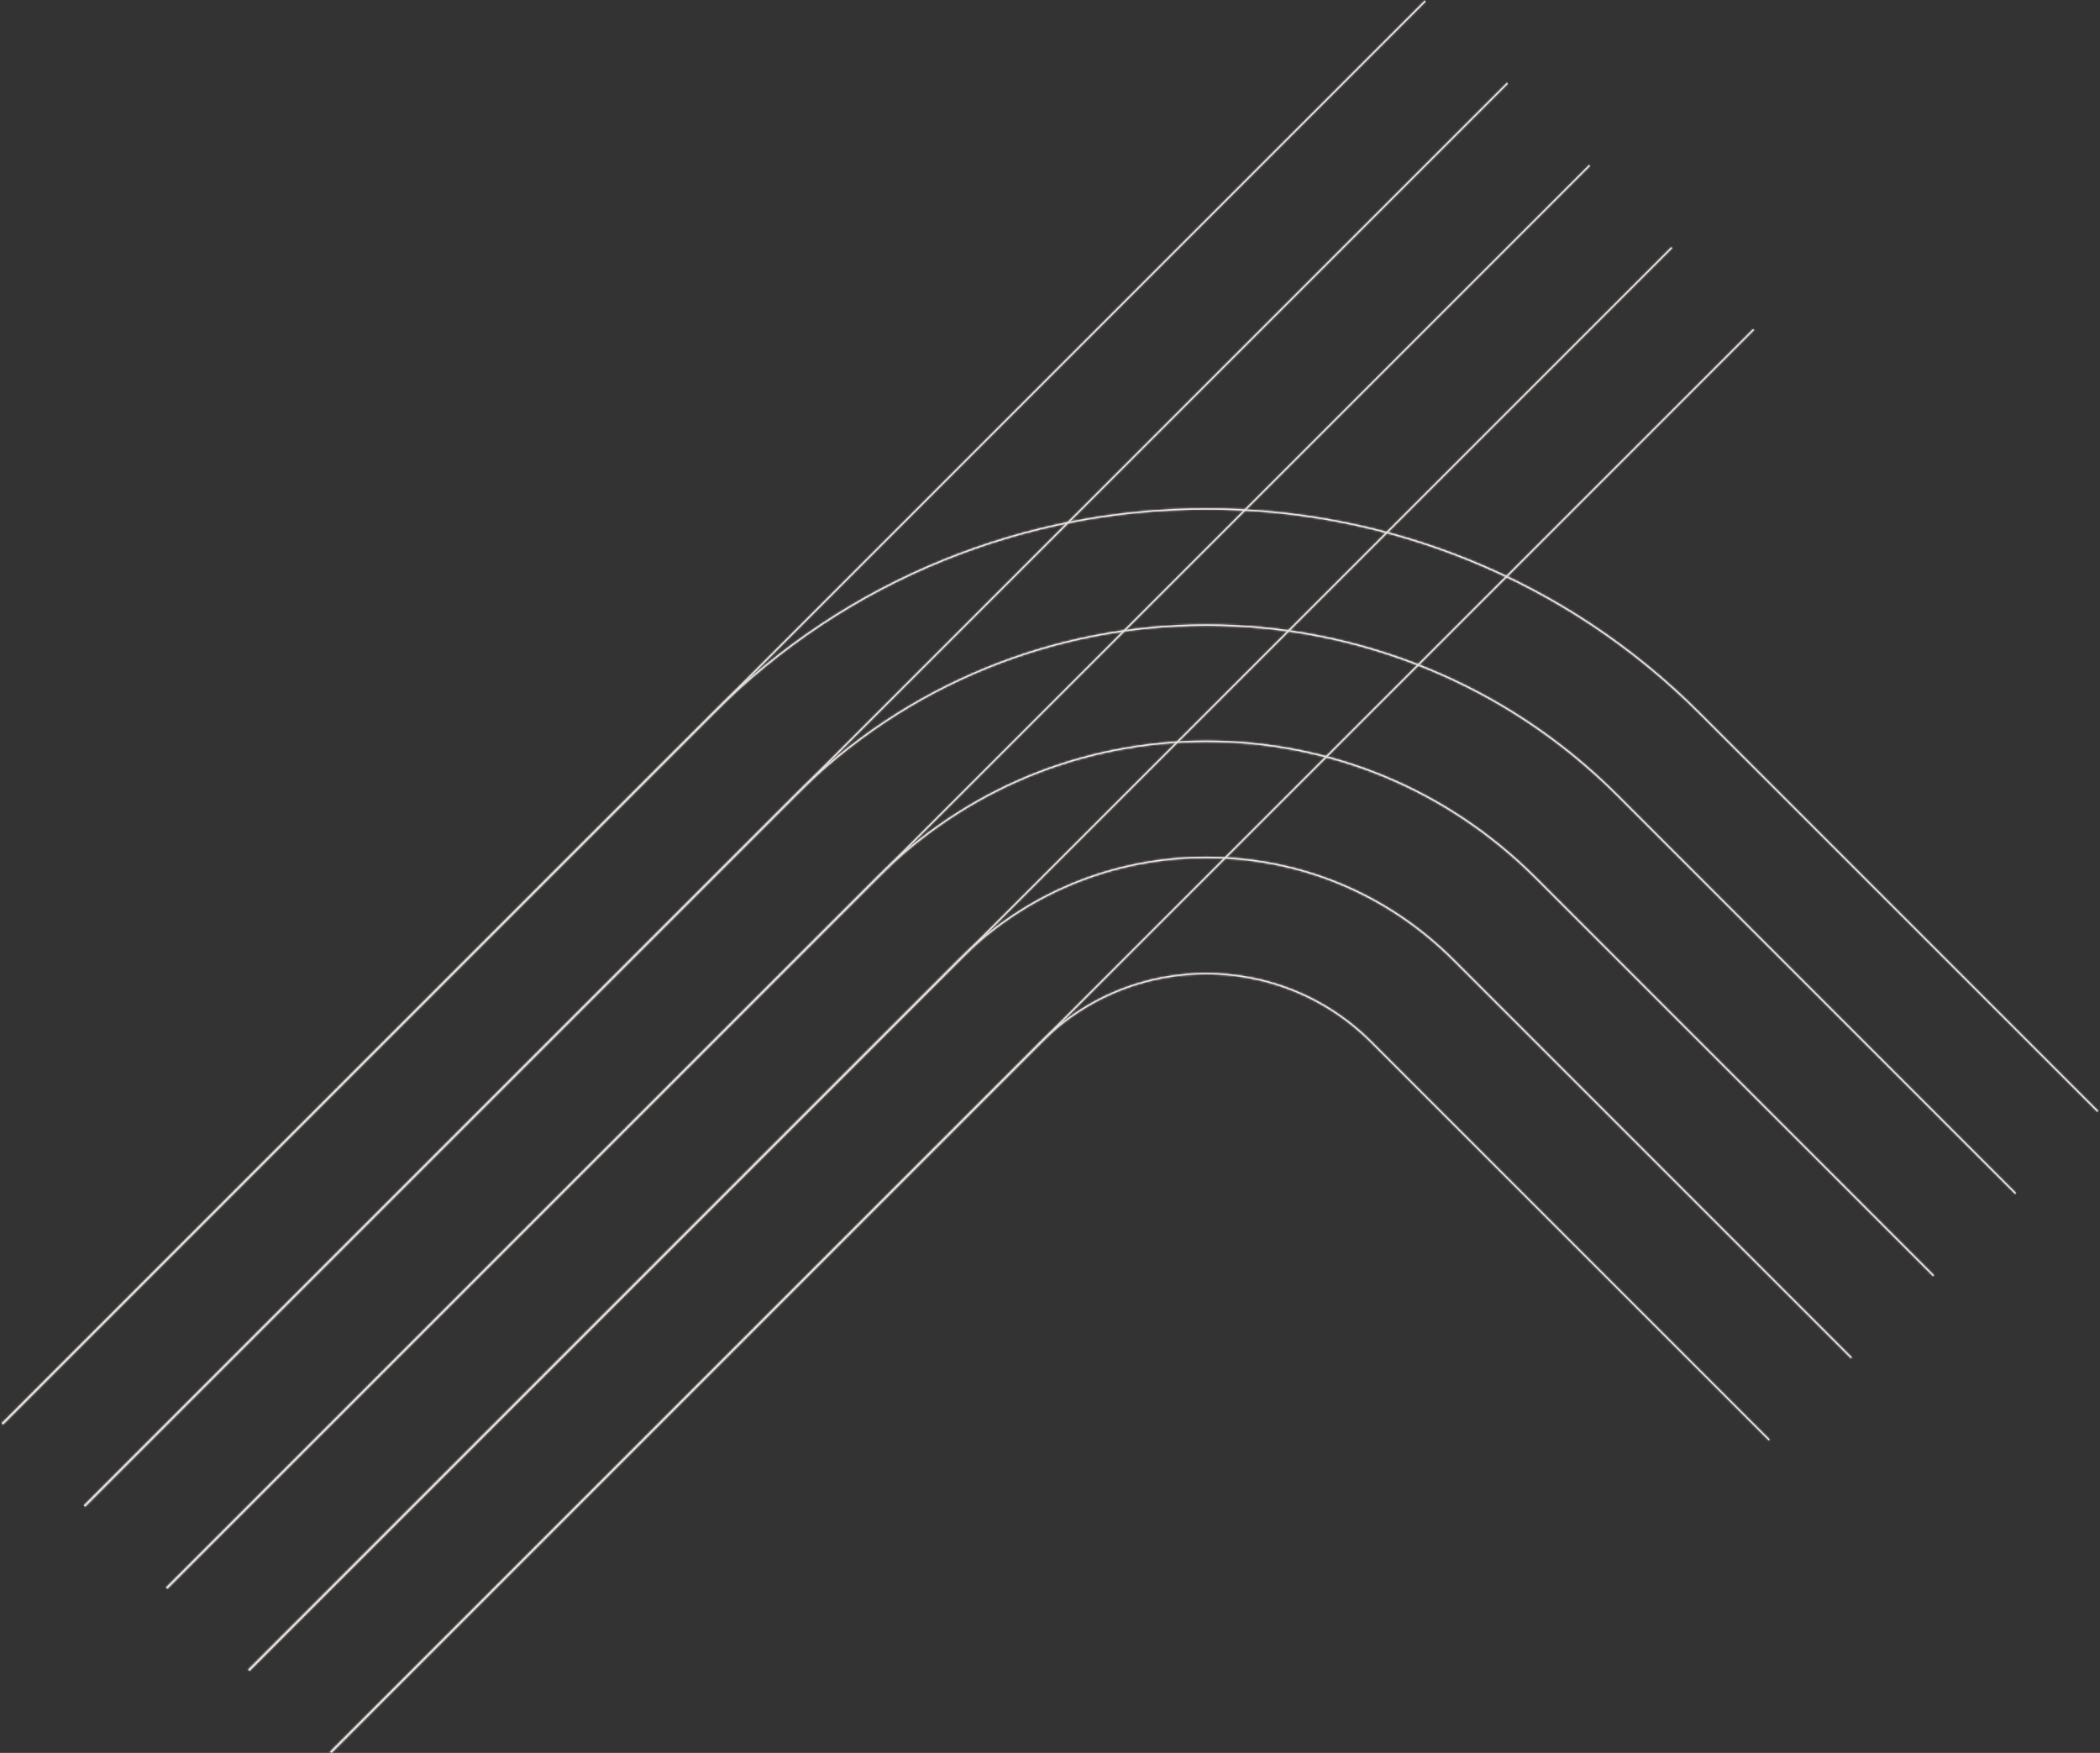 <svg width="1071" height="894" viewBox="0 0 1071 894" fill="none" xmlns="http://www.w3.org/2000/svg">
<rect x="0" y="0" width="1071" height="894" fill="#333333" stroke="none"/>
<mask id="path-1-inside-1_252_1995" fill="white">
<path d="M168.987 893.933L168.469 893.414L530.77 531.113C577.301 484.582 653.01 484.582 699.533 531.113L902.558 734.138L902.04 734.656L699.015 531.632C652.776 485.385 577.527 485.385 531.281 531.632L168.98 893.933H168.987Z"/>
</mask>
<path d="M168.987 893.933L168.469 893.414L530.77 531.113C577.301 484.582 653.01 484.582 699.533 531.113L902.558 734.138L902.04 734.656L699.015 531.632C652.776 485.385 577.527 485.385 531.281 531.632L168.98 893.933H168.987Z" fill="white"/>
<path d="M168.987 893.933V894.933H171.401L169.694 893.226L168.987 893.933ZM168.469 893.414L167.762 892.707L167.055 893.414L167.762 894.121L168.469 893.414ZM530.77 531.113L531.477 531.82L531.477 531.82L530.77 531.113ZM699.533 531.113L698.826 531.82L698.826 531.82L699.533 531.113ZM902.558 734.138L903.265 734.845L903.972 734.138L903.265 733.431L902.558 734.138ZM902.04 734.656L901.332 735.363L902.04 736.071L902.747 735.363L902.04 734.656ZM699.015 531.632L698.308 532.339L698.308 532.339L699.015 531.632ZM531.281 531.632L530.574 530.925L530.574 530.925L531.281 531.632ZM168.98 893.933L168.273 893.226L166.566 894.933H168.98V893.933ZM169.694 893.226L169.176 892.707L167.762 894.121L168.28 894.64L169.694 893.226ZM169.176 894.121L531.477 531.82L530.063 530.406L167.762 892.707L169.176 894.121ZM531.477 531.82C577.617 485.68 652.693 485.68 698.826 531.82L700.241 530.406C653.326 483.484 576.984 483.484 530.063 530.406L531.477 531.82ZM698.826 531.82L901.851 734.845L903.265 733.431L700.24 530.406L698.826 531.82ZM901.851 733.431L901.332 733.949L902.747 735.363L903.265 734.845L901.851 733.431ZM902.747 733.949L699.722 530.925L698.308 532.339L901.332 735.363L902.747 733.949ZM699.722 530.925C653.093 484.288 577.211 484.288 530.574 530.925L531.988 532.339C577.844 486.483 652.459 486.483 698.308 532.339L699.722 530.925ZM530.574 530.925L168.273 893.226L169.687 894.64L531.988 532.339L530.574 530.925ZM168.98 894.933H168.987V892.933H168.98V894.933Z" fill="#D1C6C2" mask="url(#path-1-inside-1_252_1995)"/>
<mask id="path-3-inside-2_252_1995" fill="white">
<path d="M127.116 852.062L126.598 851.543L488.913 489.228C522.641 455.5 567.478 436.927 615.17 436.927C662.862 436.927 707.706 455.5 741.427 489.228L944.452 692.252L943.933 692.771L740.908 489.746C707.319 456.157 662.665 437.664 615.163 437.664C567.66 437.664 523.006 456.164 489.417 489.746L127.102 852.062H127.116Z"/>
</mask>
<path d="M127.116 852.062L126.598 851.543L488.913 489.228C522.641 455.5 567.478 436.927 615.17 436.927C662.862 436.927 707.706 455.5 741.427 489.228L944.452 692.252L943.933 692.771L740.908 489.746C707.319 456.157 662.665 437.664 615.163 437.664C567.66 437.664 523.006 456.164 489.417 489.746L127.102 852.062H127.116Z" fill="white"/>
<path d="M127.116 852.062V853.062H129.531L127.823 851.355L127.116 852.062ZM126.598 851.543L125.891 850.836L125.183 851.543L125.891 852.25L126.598 851.543ZM741.427 489.228L740.72 489.935L740.72 489.935L741.427 489.228ZM944.452 692.252L945.159 692.959L945.866 692.252L945.159 691.545L944.452 692.252ZM943.933 692.771L943.226 693.478L943.933 694.185L944.64 693.478L943.933 692.771ZM489.417 489.746L488.71 489.039L488.71 489.039L489.417 489.746ZM127.102 852.062L126.394 851.355L124.687 853.062H127.102V852.062ZM127.823 851.355L127.305 850.836L125.891 852.25L126.409 852.769L127.823 851.355ZM127.305 852.25L489.62 489.935L488.206 488.521L125.891 850.836L127.305 852.25ZM489.62 489.935C523.161 456.394 567.743 437.927 615.17 437.927V435.927C567.212 435.927 522.122 454.605 488.206 488.521L489.62 489.935ZM615.17 437.927C662.597 437.927 707.187 456.394 740.72 489.935L742.134 488.521C708.226 454.605 663.128 435.927 615.17 435.927V437.927ZM740.72 489.935L943.744 692.959L945.159 691.545L742.134 488.521L740.72 489.935ZM943.745 691.545L943.226 692.064L944.64 693.478L945.159 692.959L943.745 691.545ZM944.64 692.064L741.615 489.039L740.201 490.453L943.226 693.478L944.64 692.064ZM741.615 489.039C707.839 455.262 662.93 436.664 615.163 436.664V438.664C662.4 438.664 706.8 457.052 740.201 490.453L741.615 489.039ZM615.163 436.664C567.395 436.664 522.487 455.27 488.71 489.039L490.124 490.453C523.526 457.059 567.926 438.664 615.163 438.664V436.664ZM488.71 489.039L126.394 851.355L127.809 852.769L490.124 490.453L488.71 489.039ZM127.102 853.062H127.116V851.062H127.102V853.062Z" fill="#D1C6C2" mask="url(#path-3-inside-2_252_1995)"/>
<mask id="path-5-inside-3_252_1995" fill="white">
<path d="M85.241 810.183L84.723 809.665L447.053 447.334C491.963 402.425 551.677 377.688 615.188 377.688C678.7 377.688 738.414 402.417 783.324 447.334L986.349 650.359L985.83 650.878L782.805 447.853C738.034 403.082 678.503 378.425 615.188 378.425C551.874 378.425 492.342 403.082 447.571 447.853L85.241 810.183Z"/>
</mask>
<path d="M85.241 810.183L84.723 809.665L447.053 447.334C491.963 402.425 551.677 377.688 615.188 377.688C678.7 377.688 738.414 402.417 783.324 447.334L986.349 650.359L985.83 650.878L782.805 447.853C738.034 403.082 678.503 378.425 615.188 378.425C551.874 378.425 492.342 403.082 447.571 447.853L85.241 810.183Z" fill="white"/>
<path d="M85.241 810.183L84.534 810.89L85.241 811.597L85.948 810.89L85.241 810.183ZM84.723 809.665L84.016 808.957L83.308 809.665L84.016 810.372L84.723 809.665ZM447.053 447.334L446.346 446.627L447.053 447.334ZM783.324 447.334L782.617 448.041L782.617 448.041L783.324 447.334ZM986.349 650.359L987.056 651.066L987.763 650.359L987.056 649.652L986.349 650.359ZM985.83 650.878L985.123 651.585L985.83 652.292L986.537 651.585L985.83 650.878ZM782.805 447.853L783.512 447.146L783.512 447.146L782.805 447.853ZM447.571 447.853L446.864 447.146L446.864 447.146L447.571 447.853ZM85.948 809.476L85.43 808.957L84.016 810.372L84.534 810.89L85.948 809.476ZM85.43 810.372L447.76 448.041L446.346 446.627L84.016 808.957L85.43 810.372ZM447.76 448.041C492.482 403.319 551.942 378.688 615.188 378.688V376.688C551.411 376.688 491.443 401.53 446.346 446.627L447.76 448.041ZM615.188 378.688C678.435 378.688 737.895 403.312 782.617 448.041L784.031 446.627C738.934 401.523 678.965 376.688 615.188 376.688V378.688ZM782.617 448.041L985.641 651.066L987.056 649.652L784.031 446.627L782.617 448.041ZM985.642 649.652L985.123 650.17L986.537 651.585L987.056 651.066L985.642 649.652ZM986.537 650.171L783.512 447.146L782.098 448.56L985.123 651.585L986.537 650.171ZM783.512 447.146C738.554 402.187 678.768 377.425 615.188 377.425V379.425C678.238 379.425 737.515 403.977 782.098 448.56L783.512 447.146ZM615.188 377.425C551.609 377.425 491.823 402.187 446.864 447.146L448.279 448.56C492.862 403.977 552.139 379.425 615.188 379.425V377.425ZM446.864 447.146L84.534 809.476L85.948 810.89L448.279 448.56L446.864 447.146Z" fill="#D1C6C2" mask="url(#path-5-inside-3_252_1995)"/>
<mask id="path-7-inside-4_252_1995" fill="white">
<path d="M43.358 768.304L42.84 767.785L405.192 405.433C433.544 377.081 466.6 355.134 503.44 340.19C539.023 325.759 576.629 318.44 615.199 318.44C653.769 318.44 691.375 325.759 726.958 340.19C763.797 355.134 796.853 377.081 825.206 405.433L1028.23 608.458L1027.71 608.977L824.687 405.952C796.408 377.672 763.432 355.776 726.681 340.87C691.185 326.474 653.674 319.178 615.191 319.178C576.709 319.178 539.205 326.474 503.702 340.87C466.951 355.776 433.975 377.672 405.696 405.952L43.358 768.304Z"/>
</mask>
<path d="M43.358 768.304L42.84 767.785L405.192 405.433C433.544 377.081 466.6 355.134 503.44 340.19C539.023 325.759 576.629 318.44 615.199 318.44C653.769 318.44 691.375 325.759 726.958 340.19C763.797 355.134 796.853 377.081 825.206 405.433L1028.23 608.458L1027.71 608.977L824.687 405.952C796.408 377.672 763.432 355.776 726.681 340.87C691.185 326.474 653.674 319.178 615.191 319.178C576.709 319.178 539.205 326.474 503.702 340.87C466.951 355.776 433.975 377.672 405.696 405.952L43.358 768.304Z" fill="white"/>
<path d="M43.358 768.304L42.651 769.011L43.358 769.718L44.066 769.011L43.358 768.304ZM42.84 767.785L42.133 767.078L41.426 767.785L42.133 768.492L42.84 767.785ZM405.192 405.433L405.899 406.14L405.899 406.14L405.192 405.433ZM503.44 340.19L503.064 339.264L503.064 339.264L503.44 340.19ZM726.958 340.19L727.334 339.264L727.334 339.264L726.958 340.19ZM1028.23 608.458L1028.94 609.165L1029.64 608.458L1028.94 607.751L1028.23 608.458ZM1027.71 608.977L1027 609.684L1027.71 610.391L1028.42 609.684L1027.71 608.977ZM824.687 405.952L823.98 406.659L823.98 406.659L824.687 405.952ZM726.681 340.87L727.056 339.943L727.056 339.943L726.681 340.87ZM503.702 340.87L503.327 339.943L503.327 339.943L503.702 340.87ZM405.696 405.952L404.989 405.245L404.989 405.245L405.696 405.952ZM44.066 767.597L43.547 767.078L42.133 768.492L42.651 769.011L44.066 767.597ZM43.547 768.492L405.899 406.14L404.485 404.726L42.133 767.078L43.547 768.492ZM405.899 406.14C434.158 377.882 467.101 356.01 503.815 341.117L503.064 339.264C466.099 354.258 432.931 376.28 404.485 404.726L405.899 406.14ZM503.815 341.117C539.278 326.734 576.757 319.44 615.199 319.44V317.44C576.5 317.44 538.767 324.783 503.064 339.264L503.815 341.117ZM615.199 319.44C653.641 319.44 691.119 326.734 726.582 341.117L727.334 339.264C691.631 324.783 653.897 317.44 615.199 317.44V319.44ZM726.582 341.117C763.296 356.01 796.24 377.882 824.499 406.14L825.913 404.726C797.467 376.28 764.298 354.258 727.334 339.264L726.582 341.117ZM824.499 406.14L1027.52 609.165L1028.94 607.751L825.913 404.726L824.499 406.14ZM1027.52 607.751L1027 608.269L1028.42 609.684L1028.94 609.165L1027.52 607.751ZM1028.42 608.269L825.394 405.245L823.98 406.659L1027 609.684L1028.42 608.269ZM825.394 405.245C797.021 376.871 763.933 354.9 727.056 339.943L726.305 341.796C762.931 356.652 795.794 378.473 823.98 406.659L825.394 405.245ZM727.056 339.943C691.441 325.499 653.802 318.178 615.191 318.178V320.178C653.546 320.178 690.929 327.45 726.305 341.796L727.056 339.943ZM615.191 318.178C576.581 318.178 538.949 325.499 503.327 339.943L504.078 341.796C539.461 327.45 576.837 320.178 615.191 320.178V318.178ZM503.327 339.943C466.45 354.9 433.362 376.871 404.989 405.245L406.403 406.659C434.589 378.473 467.452 356.652 504.078 341.796L503.327 339.943ZM404.989 405.245L42.651 767.597L44.066 769.011L406.403 406.659L404.989 405.245Z" fill="#D1C6C2" mask="url(#path-7-inside-4_252_1995)"/>
<mask id="path-9-inside-5_252_1995" fill="white">
<path d="M1.487 726.433L0.969 725.914L363.335 363.547C397.341 329.542 436.985 303.213 481.179 285.297C523.861 267.987 568.96 259.216 615.228 259.216C661.496 259.216 706.596 267.995 749.278 285.297C793.465 303.213 833.116 329.542 867.121 363.547L1070.15 566.572L1069.63 567.091L866.603 364.066C832.67 330.134 793.099 303.855 749.008 285.976C706.413 268.703 661.409 259.946 615.236 259.946C569.062 259.946 524.058 268.703 481.463 285.976C437.364 303.855 397.801 330.134 363.869 364.066L1.487 726.433Z"/>
</mask>
<path d="M1.487 726.433L0.969 725.914L363.335 363.547C397.341 329.542 436.985 303.213 481.179 285.297C523.861 267.987 568.96 259.216 615.228 259.216C661.496 259.216 706.596 267.995 749.278 285.297C793.465 303.213 833.116 329.542 867.121 363.547L1070.15 566.572L1069.63 567.091L866.603 364.066C832.67 330.134 793.099 303.855 749.008 285.976C706.413 268.703 661.409 259.946 615.236 259.946C569.062 259.946 524.058 268.703 481.463 285.976C437.364 303.855 397.801 330.134 363.869 364.066L1.487 726.433Z" fill="white"/>
<path d="M1.487 726.433L0.78 727.14L1.487 727.847L2.194 727.14L1.487 726.433ZM0.969 725.914L0.262 725.207L-0.445 725.914L0.262 726.621L0.969 725.914ZM363.335 363.547L362.628 362.84L362.628 362.84L363.335 363.547ZM481.179 285.297L481.554 286.224L481.554 286.224L481.179 285.297ZM749.278 285.297L749.654 284.37L749.654 284.37L749.278 285.297ZM867.121 363.547L867.828 362.84L867.828 362.84L867.121 363.547ZM1070.15 566.572L1070.85 567.279L1071.56 566.572L1070.85 565.865L1070.15 566.572ZM1069.63 567.091L1068.92 567.798L1069.63 568.505L1070.33 567.798L1069.63 567.091ZM749.008 285.976L748.632 286.903L748.632 286.903L749.008 285.976ZM481.463 285.976L481.839 286.903L481.839 286.903L481.463 285.976ZM363.869 364.066L364.576 364.773L364.576 364.773L363.869 364.066ZM2.194 725.725L1.676 725.207L0.262 726.621L0.78 727.14L2.194 725.725ZM1.676 726.621L364.043 364.254L362.628 362.84L0.262 725.207L1.676 726.621ZM364.043 364.254C397.954 330.343 437.486 304.089 481.554 286.224L480.803 284.37C436.484 302.337 396.728 328.741 362.628 362.84L364.043 364.254ZM481.554 286.224C524.116 268.963 569.088 260.216 615.228 260.216V258.216C568.832 258.216 523.605 267.012 480.803 284.37L481.554 286.224ZM615.228 260.216C661.368 260.216 706.34 268.97 748.902 286.224L749.654 284.37C706.852 267.019 661.625 258.216 615.228 258.216V260.216ZM748.902 286.224C792.964 304.089 832.502 330.343 866.414 364.254L867.828 362.84C833.729 328.741 793.965 302.337 749.654 284.37L748.902 286.224ZM866.414 364.254L1069.44 567.279L1070.85 565.865L867.828 362.84L866.414 364.254ZM1069.44 565.865L1068.92 566.383L1070.33 567.798L1070.85 567.279L1069.44 565.865ZM1070.33 566.383L867.31 363.359L865.895 364.773L1068.92 567.798L1070.33 566.383ZM867.31 363.359C833.284 329.333 793.6 302.979 749.384 285.049L748.632 286.903C792.599 304.731 832.057 330.934 865.895 364.773L867.31 363.359ZM749.384 285.049C706.669 267.728 661.537 258.946 615.236 258.946V260.946C661.281 260.946 706.157 269.678 748.632 286.903L749.384 285.049ZM615.236 258.946C568.934 258.946 523.802 267.728 481.088 285.049L481.839 286.903C524.314 269.678 569.191 260.946 615.236 260.946V258.946ZM481.088 285.049C436.863 302.979 397.188 329.333 363.161 363.359L364.576 364.773C398.414 330.934 437.865 304.731 481.839 286.903L481.088 285.049ZM363.162 363.359L0.78 725.725L2.194 727.14L364.576 364.773L363.162 363.359Z" fill="#D1C6C2" mask="url(#path-9-inside-5_252_1995)"/>
<mask id="path-11-inside-6_252_1995" fill="white">
<path d="M726.583 0.302L0.969 725.916L1.485 726.432L727.1 0.818L726.583 0.302Z"/>
</mask>
<path d="M726.583 0.302L0.969 725.916L1.485 726.432L727.1 0.818L726.583 0.302Z" fill="white"/>
<path d="M0.969 725.916L0.262 725.209L-0.445 725.916L0.262 726.623L0.969 725.916ZM726.583 0.302L727.29 -0.405L726.583 -1.113L725.876 -0.405L726.583 0.302ZM727.1 0.818L727.807 1.525L728.514 0.818L727.807 0.111L727.1 0.818ZM1.485 726.432L0.778 727.14L1.485 727.847L2.192 727.14L1.485 726.432ZM1.676 726.623L727.29 1.009L725.876 -0.405L0.262 725.209L1.676 726.623ZM725.876 1.009L726.392 1.525L727.807 0.111L727.29 -0.405L725.876 1.009ZM726.392 0.111L0.778 725.725L2.192 727.14L727.807 1.525L726.392 0.111ZM2.192 725.725L1.676 725.209L0.262 726.623L0.778 727.14L2.192 725.725Z" fill="#D1C6C2" mask="url(#path-11-inside-6_252_1995)"/>
<mask id="path-13-inside-7_252_1995" fill="white">
<path d="M768.497 42.218L42.883 767.832L43.399 768.348L769.014 42.734L768.497 42.218Z"/>
</mask>
<path d="M768.497 42.218L42.883 767.832L43.399 768.348L769.014 42.734L768.497 42.218Z" fill="white"/>
<path d="M42.883 767.832L42.176 767.125L41.469 767.832L42.176 768.539L42.883 767.832ZM768.497 42.218L769.204 41.511L768.497 40.803L767.79 41.511L768.497 42.218ZM769.014 42.734L769.721 43.441L770.428 42.734L769.721 42.027L769.014 42.734ZM43.399 768.348L42.692 769.056L43.399 769.763L44.106 769.056L43.399 768.348ZM43.59 768.539L769.204 42.925L767.79 41.511L42.176 767.125L43.59 768.539ZM767.79 42.925L768.307 43.441L769.721 42.027L769.204 41.511L767.79 42.925ZM768.307 42.027L42.692 767.641L44.106 769.056L769.721 43.441L768.307 42.027ZM44.106 767.641L43.59 767.125L42.176 768.539L42.692 769.056L44.106 767.641Z" fill="#D1C6C2" mask="url(#path-13-inside-7_252_1995)"/>
<mask id="path-15-inside-8_252_1995" fill="white">
<path d="M810.411 84.133L84.797 809.747L85.313 810.264L810.928 84.649L810.411 84.133Z"/>
</mask>
<path d="M810.411 84.133L84.797 809.747L85.313 810.264L810.928 84.649L810.411 84.133Z" fill="white"/>
<path d="M84.797 809.747L84.09 809.04L83.383 809.747L84.09 810.454L84.797 809.747ZM810.411 84.133L811.118 83.426L810.411 82.719L809.704 83.426L810.411 84.133ZM810.928 84.649L811.635 85.356L812.342 84.649L811.635 83.942L810.928 84.649ZM85.313 810.264L84.606 810.971L85.313 811.678L86.02 810.971L85.313 810.264ZM85.504 810.454L811.118 84.84L809.704 83.426L84.09 809.04L85.504 810.454ZM809.704 84.84L810.221 85.356L811.635 83.942L811.118 83.426L809.704 84.84ZM810.221 83.942L84.606 809.556L86.02 810.971L811.635 85.356L810.221 83.942ZM86.02 809.556L85.504 809.04L84.09 810.454L84.606 810.971L86.02 809.556Z" fill="#D1C6C2" mask="url(#path-15-inside-8_252_1995)"/>
<mask id="path-17-inside-9_252_1995" fill="white">
<path d="M852.325 126.048L126.711 851.662L127.227 852.179L852.842 126.564L852.325 126.048Z"/>
</mask>
<path d="M852.325 126.048L126.711 851.662L127.227 852.179L852.842 126.564L852.325 126.048Z" fill="white"/>
<path d="M126.711 851.662L126.004 850.955L125.297 851.662L126.004 852.369L126.711 851.662ZM852.325 126.048L853.032 125.341L852.325 124.634L851.618 125.341L852.325 126.048ZM852.842 126.564L853.549 127.271L854.256 126.564L853.549 125.857L852.842 126.564ZM127.227 852.179L126.52 852.886L127.227 853.593L127.934 852.886L127.227 852.179ZM127.418 852.369L853.032 126.755L851.618 125.341L126.004 850.955L127.418 852.369ZM851.618 126.755L852.135 127.271L853.549 125.857L853.032 125.341L851.618 126.755ZM852.135 125.857L126.52 851.471L127.934 852.886L853.549 127.271L852.135 125.857ZM127.934 851.471L127.418 850.955L126.004 852.369L126.52 852.886L127.934 851.471Z" fill="#D1C6C2" mask="url(#path-17-inside-9_252_1995)"/>
<mask id="path-19-inside-10_252_1995" fill="white">
<path d="M894.087 167.797L168.473 893.411L168.989 893.928L894.603 168.313L894.087 167.797Z"/>
</mask>
<path d="M894.087 167.797L168.473 893.411L168.989 893.928L894.603 168.313L894.087 167.797Z" fill="white"/>
<path d="M168.473 893.411L167.766 892.704L167.058 893.411L167.766 894.118L168.473 893.411ZM894.087 167.797L894.794 167.09L894.087 166.383L893.38 167.09L894.087 167.797ZM894.603 168.313L895.311 169.02L896.018 168.313L895.311 167.606L894.603 168.313ZM168.989 893.928L168.282 894.635L168.989 895.342L169.696 894.635L168.989 893.928ZM169.18 894.118L894.794 168.504L893.38 167.09L167.766 892.704L169.18 894.118ZM893.38 168.504L893.896 169.02L895.311 167.606L894.794 167.09L893.38 168.504ZM893.896 167.606L168.282 893.22L169.696 894.635L895.311 169.02L893.896 167.606ZM169.696 893.22L169.18 892.704L167.766 894.118L168.282 894.635L169.696 893.22Z" fill="#D1C6C2" mask="url(#path-19-inside-10_252_1995)"/>
</svg>
